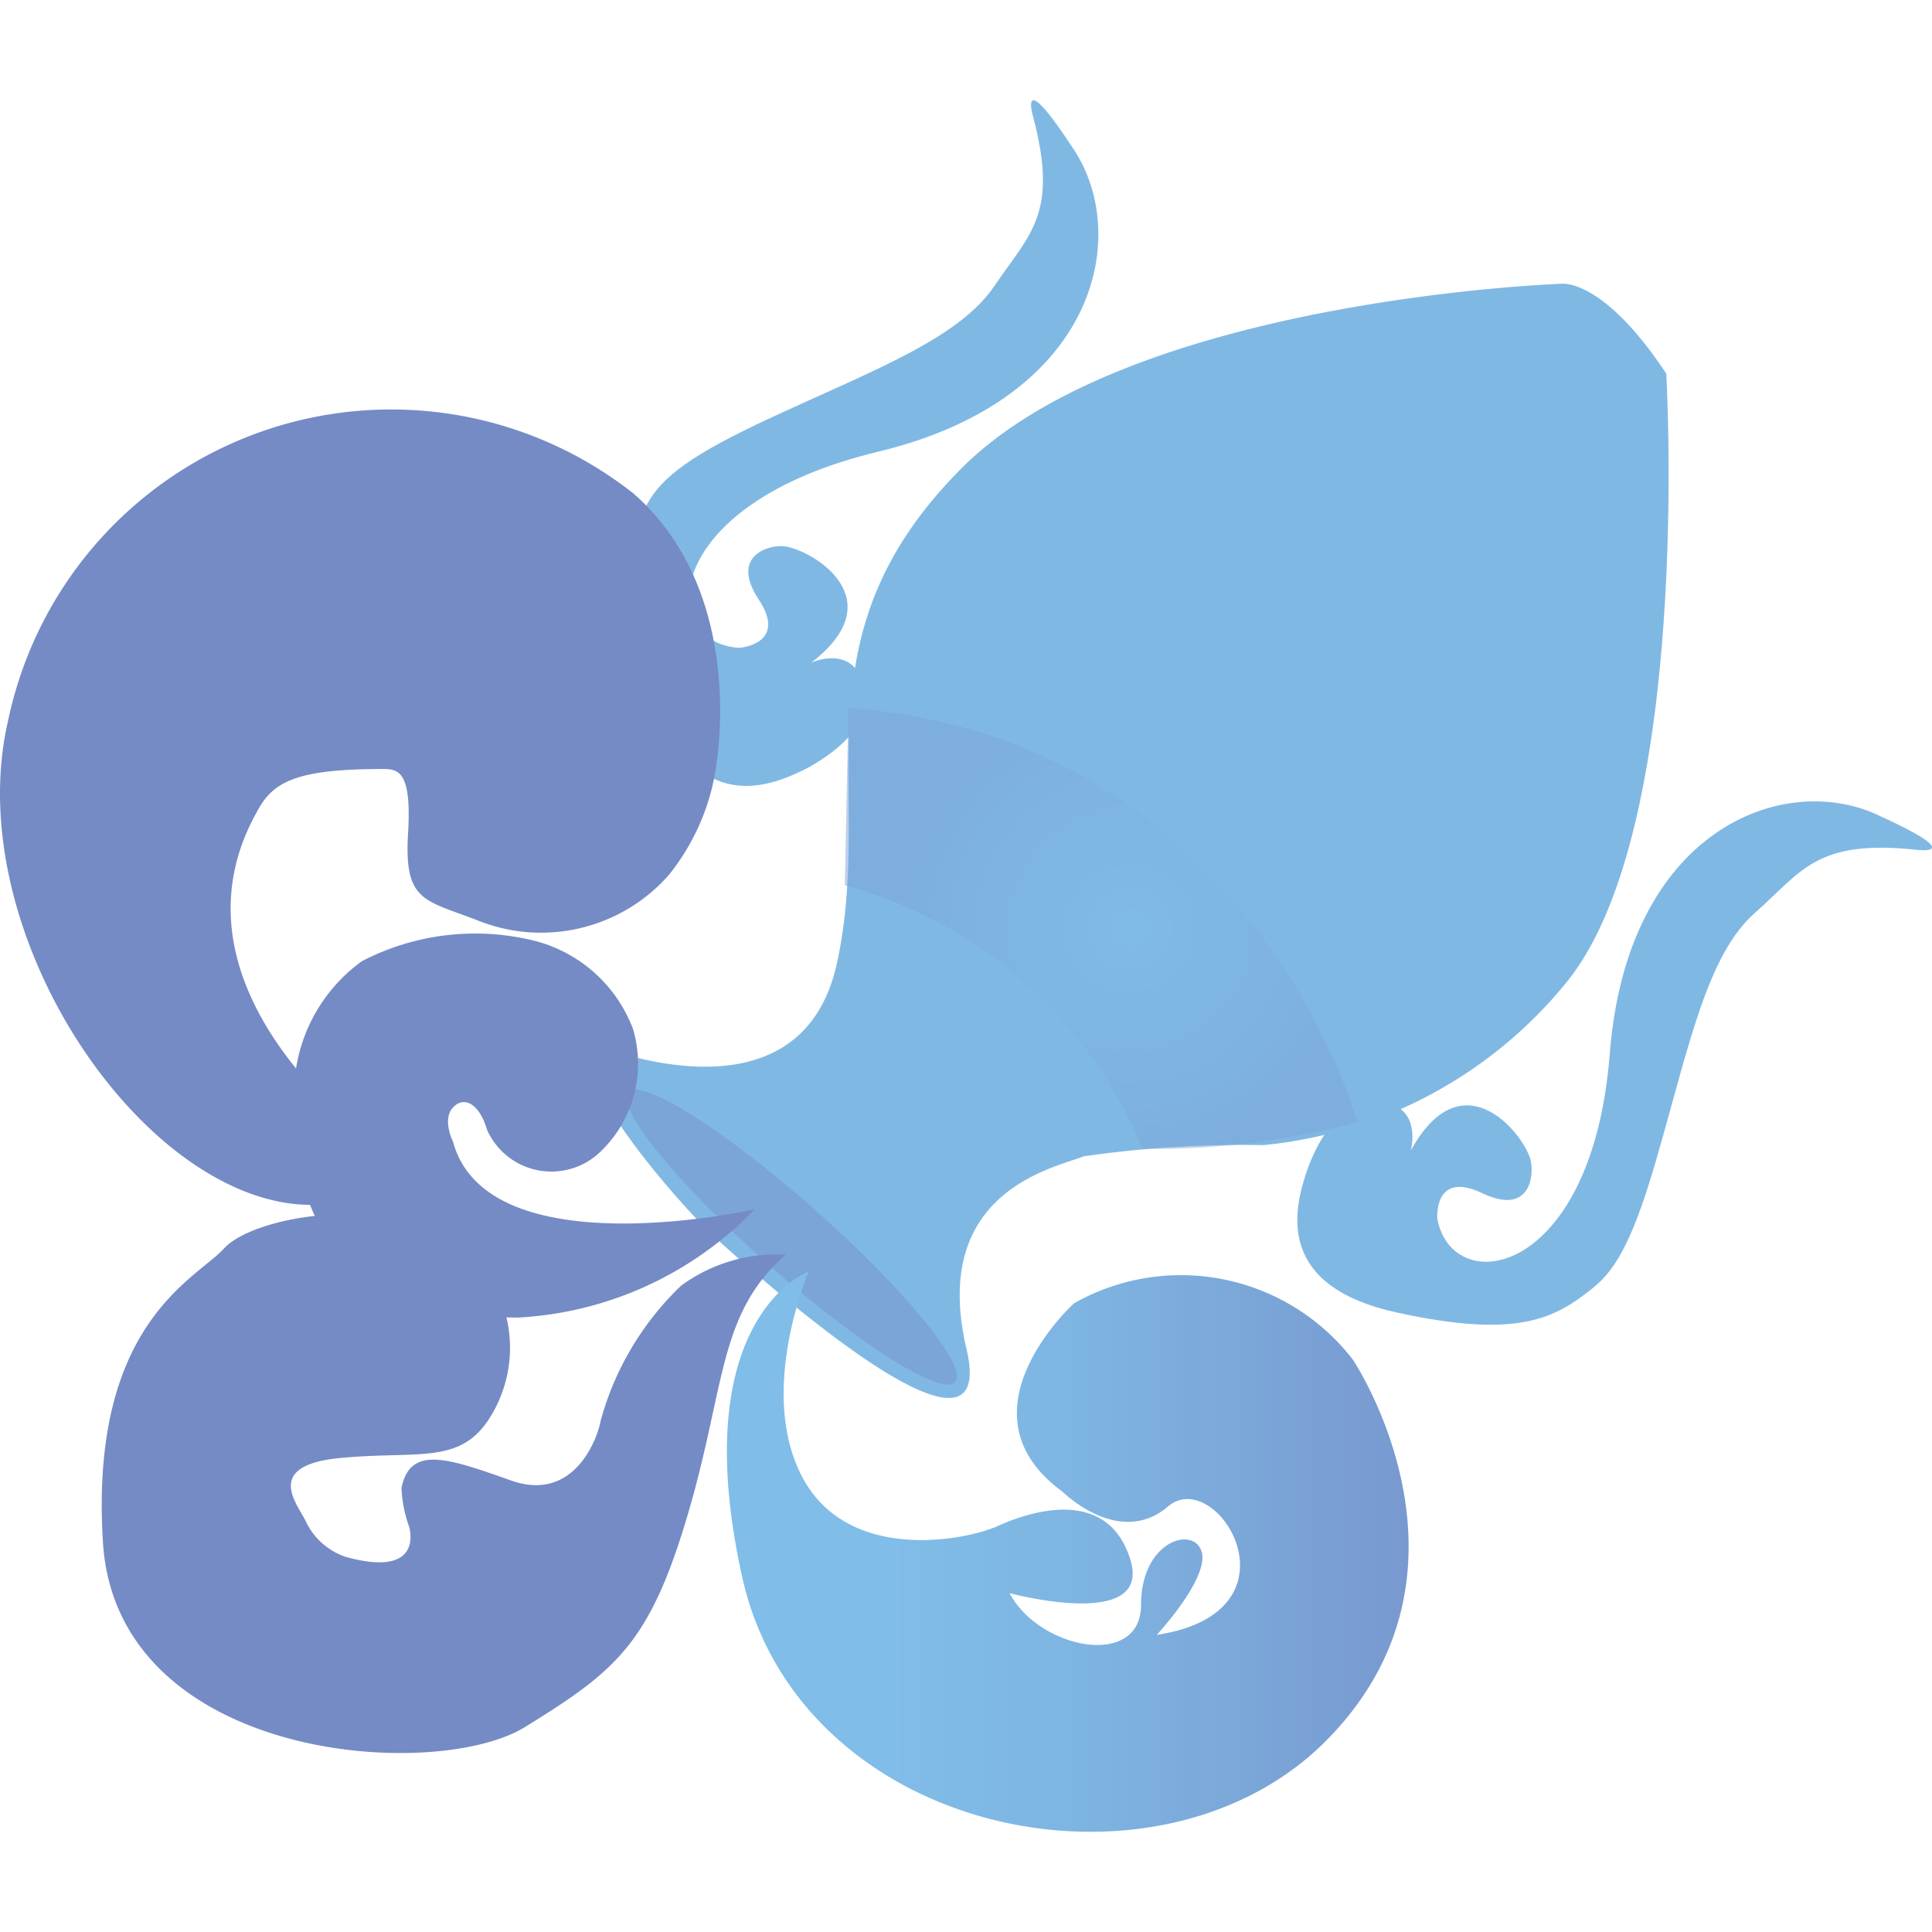 <svg xmlns="http://www.w3.org/2000/svg" xmlns:xlink="http://www.w3.org/1999/xlink" width="98" height="98" viewBox="0 0 98 98"><defs><clipPath id="clip-path"><rect id="Rettangolo_2150" data-name="Rettangolo 2150" width="98" height="98" transform="translate(89 109)" fill="#fff" stroke="#707070" stroke-width="1"></rect></clipPath><radialGradient id="radial-gradient" cx="0.482" cy="0.509" r="0.357" gradientTransform="matrix(4.022, 0.751, -4.57, 0.661, 315.658, 21.099)" gradientUnits="objectBoundingBox"><stop offset="0" stop-color="#80bde8"></stop><stop offset="0.65" stop-color="#7daede"></stop><stop offset="1" stop-color="#7ba4d7"></stop></radialGradient><radialGradient id="radial-gradient-2" cx="0.5" cy="0.5" r="0.543" gradientTransform="translate(0.127) scale(0.86 1)" xlink:href="#radial-gradient"></radialGradient><linearGradient id="linear-gradient" x1="0.789" y1="40.404" x2="0.789" y2="39.405" gradientUnits="objectBoundingBox"><stop offset="0" stop-color="#80bde8"></stop><stop offset="0.29" stop-color="#7eb4e1"></stop><stop offset="0.76" stop-color="#789ad0"></stop><stop offset="1" stop-color="#758bc5"></stop></linearGradient><linearGradient id="linear-gradient-2" x1="0.728" y1="82.603" x2="1.141" y2="81.74" xlink:href="#linear-gradient"></linearGradient><linearGradient id="linear-gradient-3" x1="0.799" y1="59.159" x2="0.799" y2="58.159" xlink:href="#linear-gradient"></linearGradient><linearGradient id="linear-gradient-4" x1="0.305" y1="56.424" x2="1.308" y2="56.424" xlink:href="#linear-gradient"></linearGradient></defs><g id="acquario" transform="translate(-89 -109)" clip-path="url(#clip-path)"><g id="acquario1-01" transform="translate(35.616 64.453)"><path id="Tracciato_632" data-name="Tracciato 632" d="M90.888,77.409s2.482-.182.979-2.459.615-2.8,1.343-2.687c1.457.228,5.51,2.687,1.321,5.9,0,0,2.095-.979,2.664,1.138s-1.753,3.6-2.869,4.212c-1.89.956-5.533,2.436-7.809-3.415s-1.525-7.9-.273-10.04c.751-1.343,2.277-2.482,6.193-4.3C97.6,63.362,102,61.745,103.82,59.059s3.279-3.666,1.958-8.629c0,0-.774-2.664,2.095,1.73s1.138,12.636-9.949,15.3S86.676,77.159,90.888,77.409Z" fill="#80b8e4"></path><path id="Tracciato_633" data-name="Tracciato 633" d="M126.291,106.37s-.2-2.482,2.277-1.3,2.664-.979,2.436-1.753c-.455-1.434-3.506-5.054-6.056-.41,0,0,.615-2.277-1.548-2.459s-3.3,2.277-3.711,3.461c-.706,2.026-1.594,5.874,4.553,7.217s8.014.3,9.949-1.252c1.229-.979,2.117-2.664,3.3-6.83,1.571-5.464,2.5-10.063,4.9-12.181s3.1-3.757,8.219-3.21c0,0,2.732.364-2.049-1.8s-12.636.8-13.524,12.158S127.065,110.468,126.291,106.37Z" fill="#80b8e4"></path><path id="Tracciato_634" data-name="Tracciato 634" d="M82.851,97.263s11.088,4.986,13-3.916S93.574,76.909,102.158,68.3s30.395-9.357,30.395-9.357,2.095-.364,5.35,4.554c0,0,1.343,22.767-4.963,30.759a22.608,22.608,0,0,1-15.482,8.378,55.781,55.781,0,0,0-9.107.569c-1.389.569-7.832,1.73-5.942,9.767s-13.091-5.965-13.091-5.965S83.238,100.906,82.851,97.263Z" fill="#80b8e4"></path><ellipse id="Ellisse_1118" data-name="Ellisse 1118" cx="1.821" cy="11.088" rx="1.821" ry="11.088" transform="translate(84.033 101.31) rotate(-48.46)" fill="url(#radial-gradient)"></ellipse><path id="Tracciato_635" data-name="Tracciato 635" d="M96.238,89.453a22.768,22.768,0,0,1,15.095,13.365,40.3,40.3,0,0,0,10.906-1.343S116.888,81.963,96.42,80.46Z" opacity="0.5" fill="url(#radial-gradient-2)"></path><path id="Tracciato_636" data-name="Tracciato 636" d="M89.772,82.942c.159-1.275.979-8.788-4.258-13.365A19.853,19.853,0,0,0,53.8,81.075c-2.664,11.384,8.014,26.183,16.825,24.452s2.095-2.687,2.095-2.687S61.2,94.895,66.458,85.651c.774-1.412,1.89-2.072,6.1-2.095.911,0,1.73-.182,1.525,3.256s.774,3.37,3.461,4.394a8.629,8.629,0,0,0,9.767-2.277,11.384,11.384,0,0,0,2.459-5.988Z" fill="url(#linear-gradient)"></path><path id="Tracciato_637" data-name="Tracciato 637" d="M91.662,105.892s-13.547,3.051-15.3-3.438c0,0-.569-1.116,0-1.73s1.343-.182,1.73,1.138A3.574,3.574,0,0,0,83.807,103a6.17,6.17,0,0,0,1.685-6.261,7.263,7.263,0,0,0-5.35-4.553,12.477,12.477,0,0,0-8.4,1.116A8.31,8.31,0,0,0,68.3,99.927a11.976,11.976,0,0,0,2.049,8.037s2.5,3.415,9.335,3.415a17.986,17.986,0,0,0,11.976-5.487Z" fill="url(#linear-gradient-2)"></path><path id="Tracciato_638" data-name="Tracciato 638" d="M68.917,121.761c-.364-.842-2.277-2.869,1.708-3.256s6.124.387,7.65-2.117a6.648,6.648,0,0,0-2.14-9.107h0c-3.8-2.095-9.949-.979-11.384.592s-6.83,3.8-6.147,14.89,16.825,12.226,21.424,9.38,6.307-4.212,8.242-10.769,1.525-10.154,4.963-13.182a8.151,8.151,0,0,0-5.3,1.571,14.89,14.89,0,0,0-4.075,6.83c-.159.911-1.343,4.189-4.553,3.051s-5.123-1.8-5.555.387a6.512,6.512,0,0,0,.387,1.958c.2.751.2,2.482-3.233,1.525A3.461,3.461,0,0,1,68.917,121.761Z" fill="url(#linear-gradient-3)"></path><path id="Tracciato_639" data-name="Tracciato 639" d="M94.417,109.034s-6.307,2.277-3.392,15.482,21.128,16.916,29.643,8.31,1.343-19.307,1.343-19.307a11.019,11.019,0,0,0-14.139-2.869s-6.124,5.533-.592,9.562c0,0,2.869,2.869,5.35.751s7.081,5.35-.569,6.512c0,0,2.664-2.869,2.277-4.212s-3.074-.569-3.074,2.687-5.145,2.277-6.671-.592c0,0,7.263,1.958,6.124-1.708s-4.986-2.482-6.694-1.708-7.65,1.89-9.949-2.482S94.417,109.034,94.417,109.034Z" fill="url(#linear-gradient-4)"></path></g></g></svg>